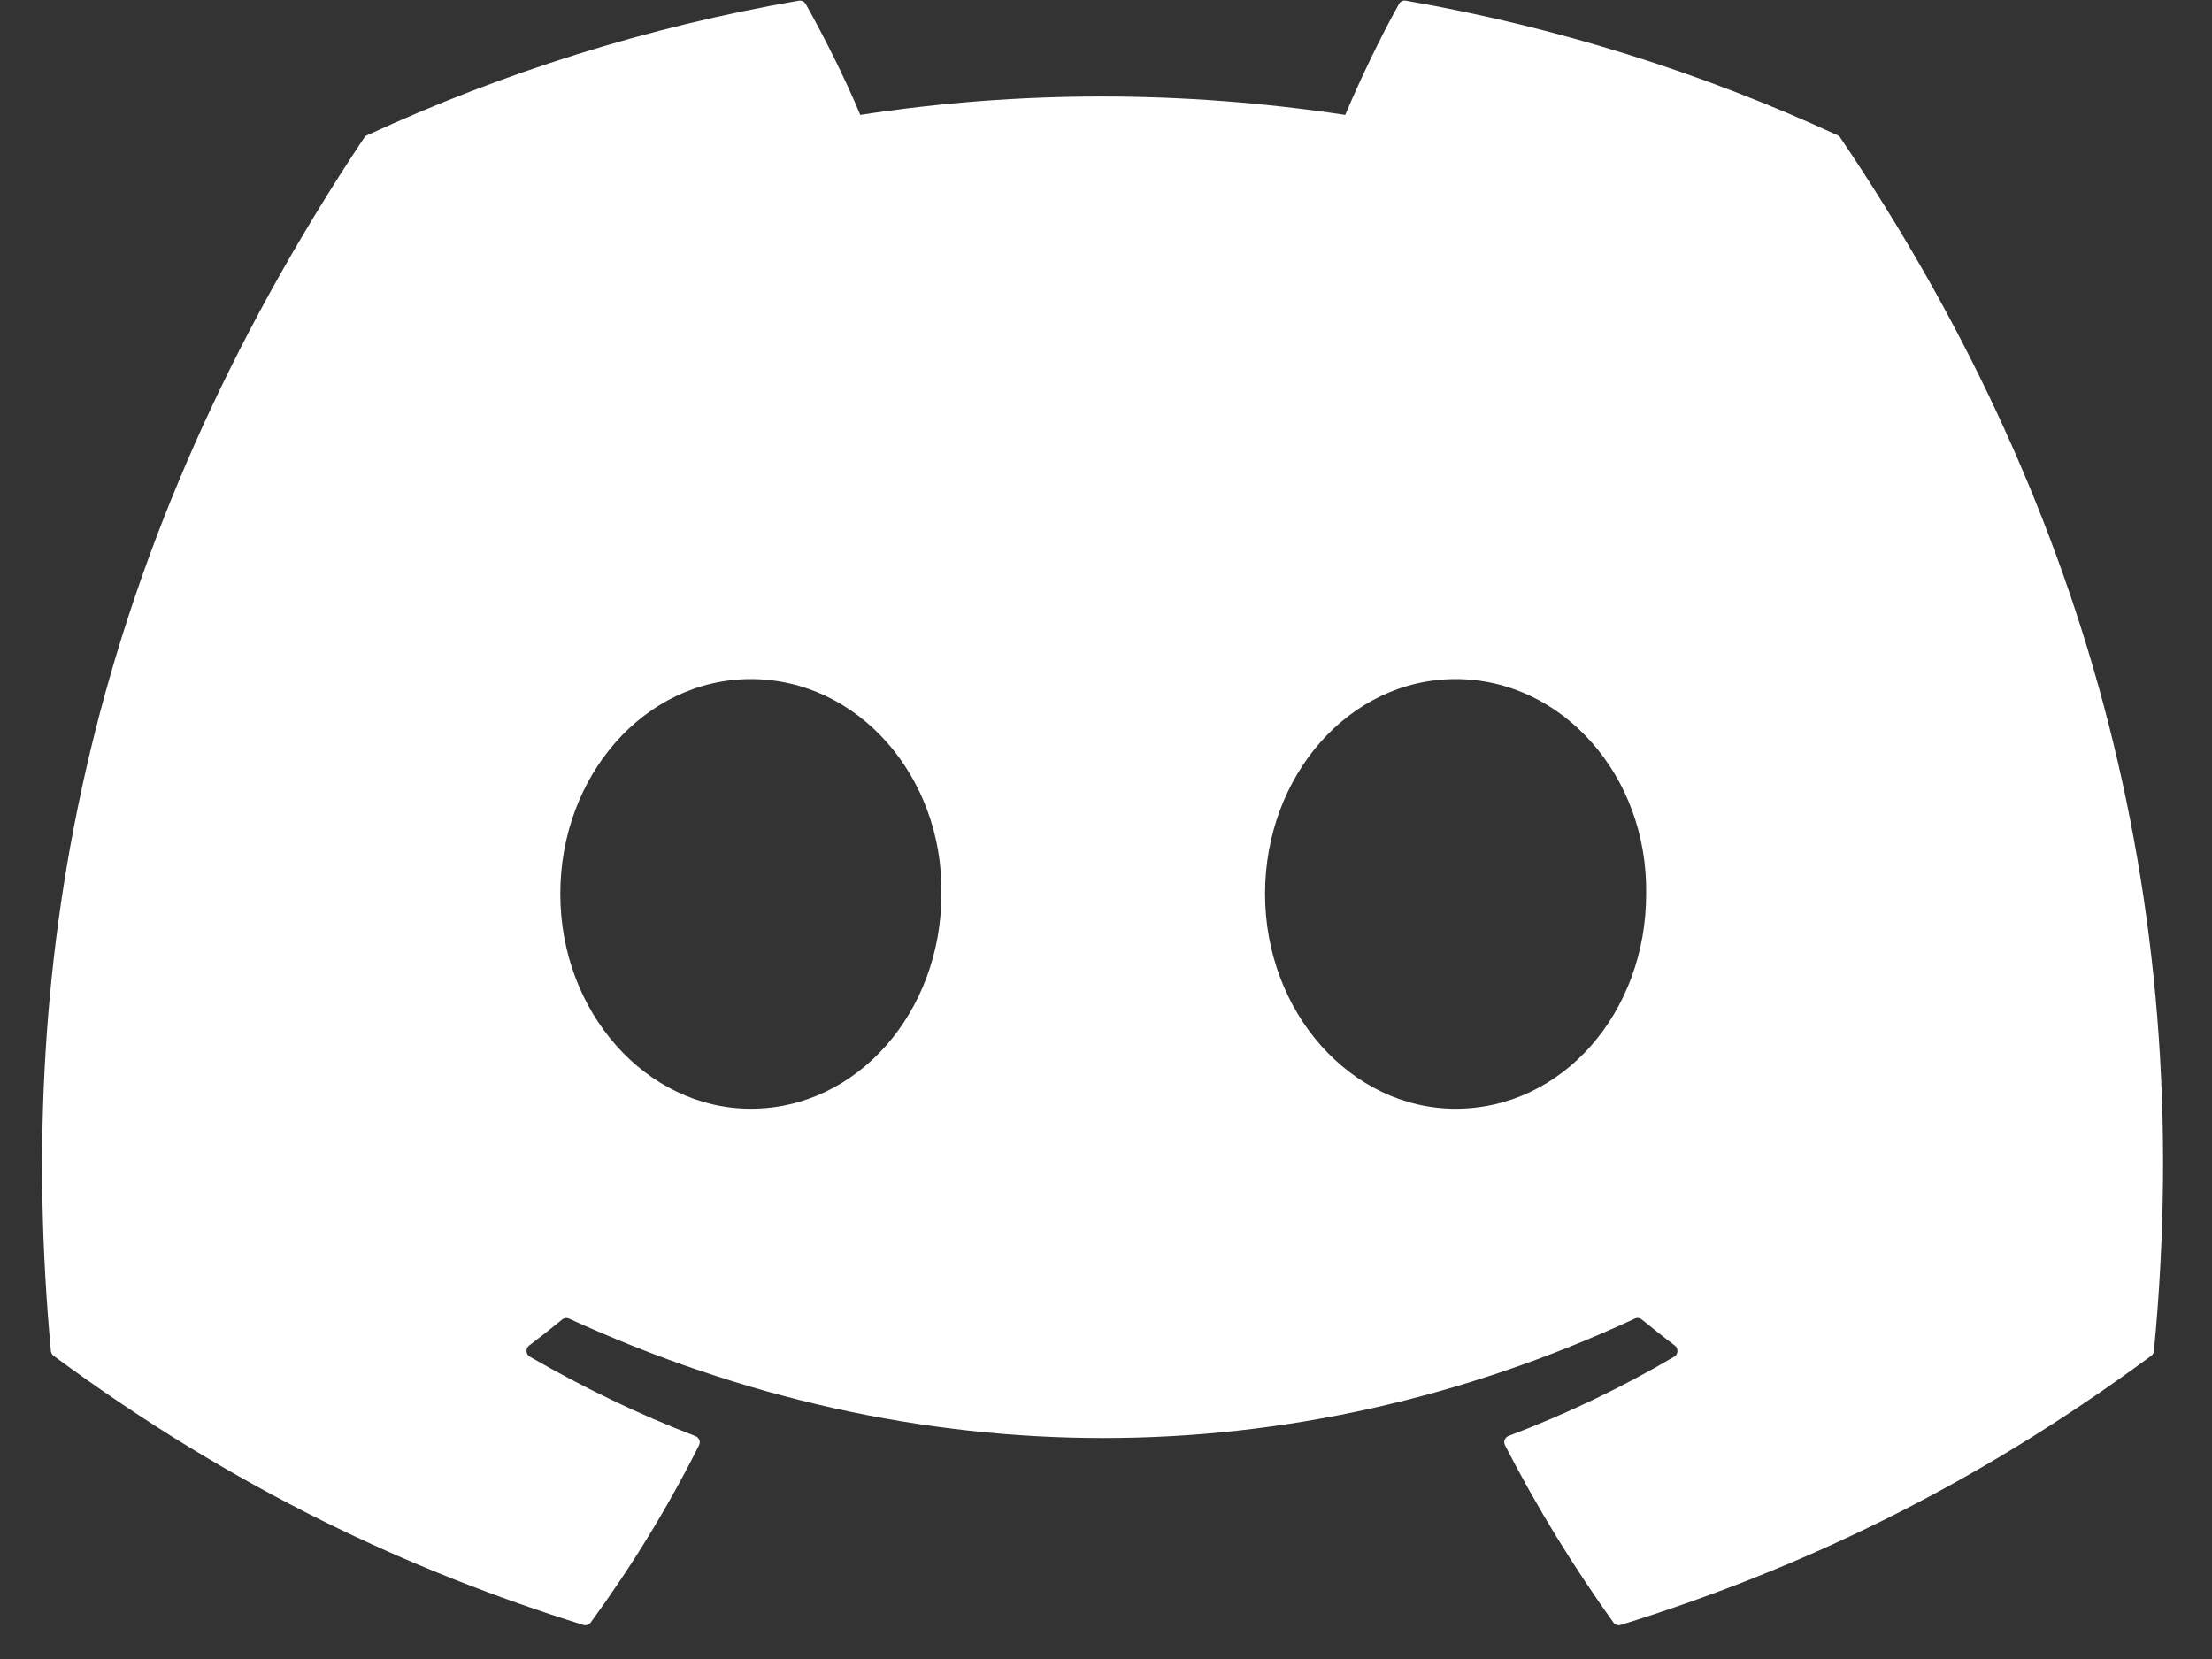 <svg width="20" height="15" viewBox="0 0 20 15" fill="none" xmlns="http://www.w3.org/2000/svg">
<rect x="0" y="0" width="20" height="15" fill="#333333" stroke="none"/>
<g clip-path="url(#clip0_2671_2258)">
<path d="M16.64 1.246C18.805 4.447 19.875 8.058 19.475 12.215C19.474 12.232 19.464 12.249 19.45 12.259C17.81 13.47 16.221 14.205 14.654 14.692C14.642 14.696 14.629 14.695 14.617 14.691C14.605 14.687 14.594 14.68 14.587 14.669C14.225 14.163 13.896 13.629 13.608 13.068C13.591 13.035 13.606 12.996 13.64 12.983C14.163 12.785 14.659 12.548 15.137 12.267C15.175 12.245 15.177 12.191 15.142 12.165C15.041 12.089 14.941 12.009 14.844 11.93C14.826 11.915 14.802 11.912 14.782 11.922C11.68 13.362 8.283 13.362 5.144 11.922C5.124 11.913 5.1 11.916 5.082 11.931C4.986 12.01 4.886 12.089 4.785 12.165C4.75 12.191 4.753 12.245 4.791 12.267C5.269 12.542 5.766 12.785 6.287 12.984C6.321 12.997 6.337 13.035 6.32 13.068C6.038 13.63 5.71 14.164 5.341 14.67C5.325 14.69 5.298 14.7 5.274 14.692C3.714 14.205 2.125 13.47 0.485 12.259C0.471 12.249 0.462 12.232 0.46 12.214C0.126 8.618 0.807 4.978 3.293 1.245C3.299 1.235 3.308 1.227 3.319 1.223C4.542 0.658 5.852 0.243 7.222 0.006C7.247 0.002 7.272 0.014 7.285 0.036C7.454 0.337 7.648 0.723 7.778 1.039C9.222 0.817 10.689 0.817 12.163 1.039C12.293 0.73 12.48 0.337 12.649 0.036C12.655 0.025 12.664 0.016 12.675 0.011C12.687 0.005 12.699 0.004 12.711 0.006C14.082 0.244 15.392 0.659 16.615 1.223C16.625 1.227 16.634 1.235 16.64 1.246ZM8.512 8.082C8.528 7.019 7.757 6.14 6.789 6.14C5.829 6.14 5.066 7.012 5.066 8.082C5.066 9.153 5.844 10.025 6.789 10.025C7.749 10.025 8.512 9.153 8.512 8.082ZM14.884 8.082C14.9 7.019 14.129 6.14 13.161 6.14C12.201 6.14 11.438 7.012 11.438 8.082C11.438 9.153 12.216 10.025 13.161 10.025C14.129 10.025 14.884 9.153 14.884 8.082Z" fill="white"/>
</g>
<defs>
<clipPath id="clip0_2671_2258">
<rect width="20" height="14.702" fill="white"/>
</clipPath>
</defs>
</svg>
